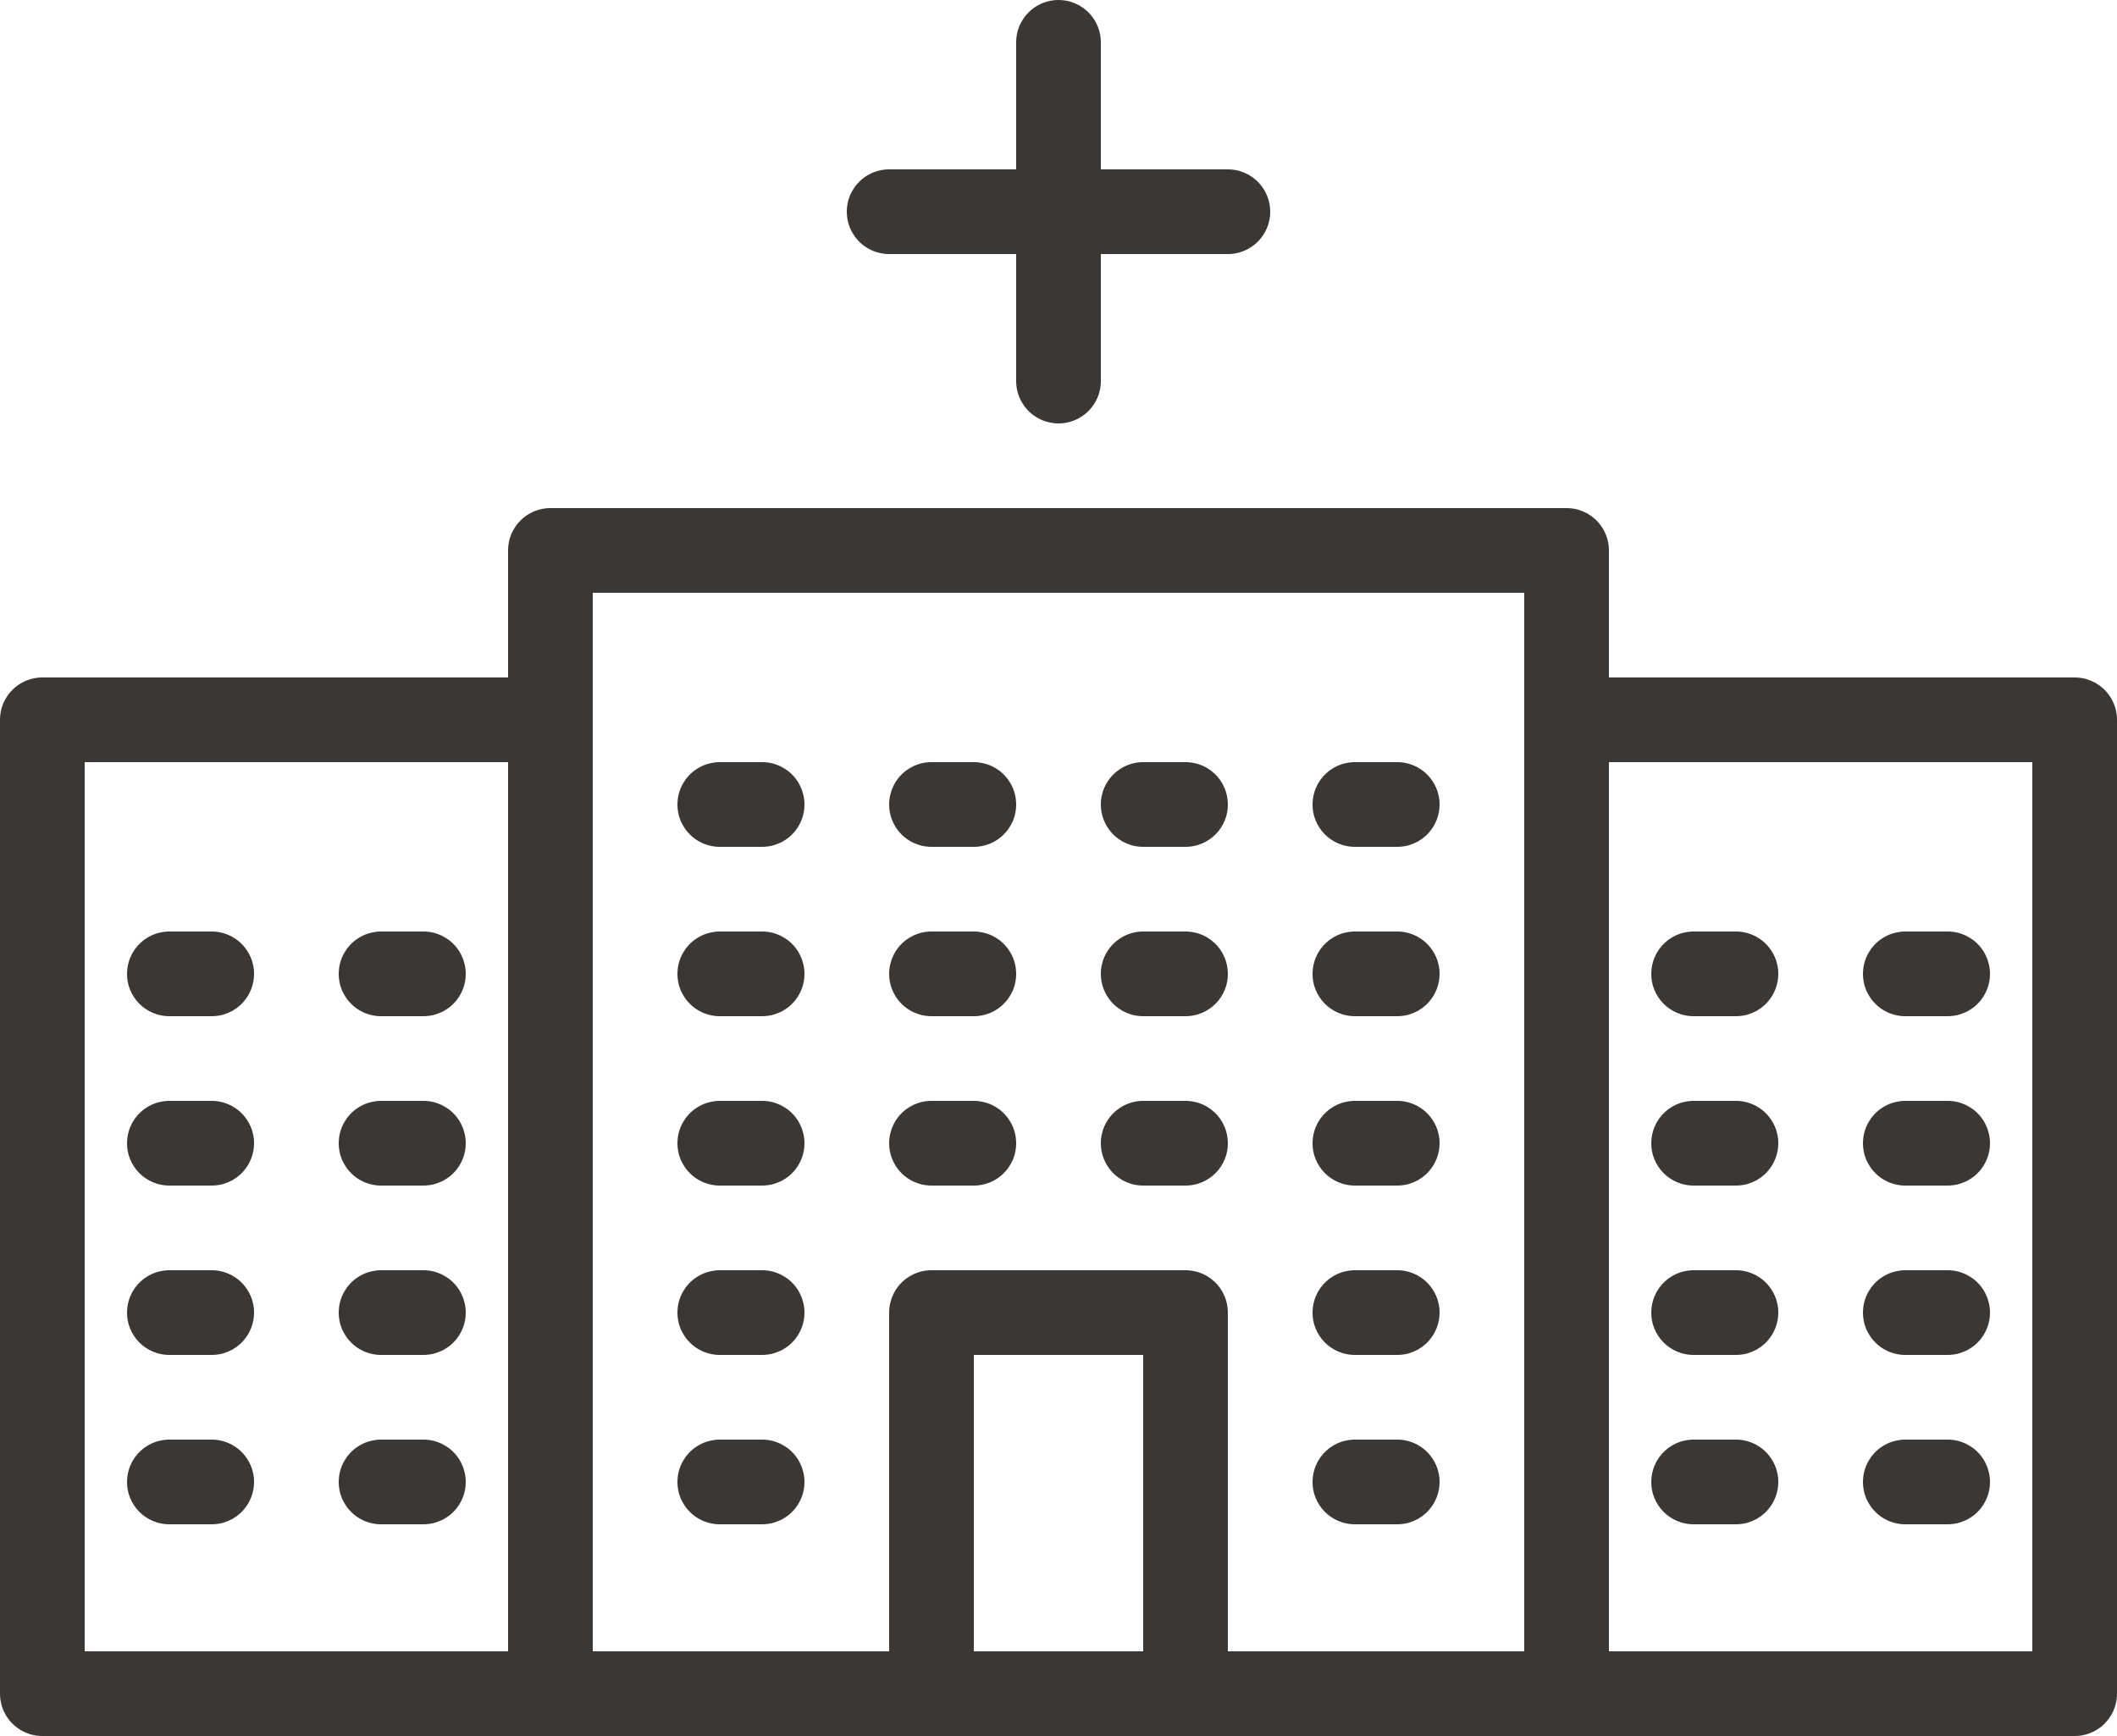 <?xml version="1.0" encoding="utf-8"?>
<!-- Generator: Adobe Illustrator 17.0.0, SVG Export Plug-In . SVG Version: 6.00 Build 0)  -->
<!DOCTYPE svg PUBLIC "-//W3C//DTD SVG 1.1//EN" "http://www.w3.org/Graphics/SVG/1.1/DTD/svg11.dtd">
<svg version="1.1" id="Layer_1" xmlns="http://www.w3.org/2000/svg" xmlns:xlink="http://www.w3.org/1999/xlink" x="0px" y="0px"
	 width="50px" height="41px" viewBox="0 0 50 41" enable-background="new 0 0 50 41" xml:space="preserve">
<g>
	<g>
		
			<line fill="none" stroke="#3B3735" stroke-width="2" stroke-linecap="round" stroke-linejoin="round" stroke-miterlimit="10" x1="25" y1="1" x2="25" y2="9"/>
		
			<line fill="none" stroke="#3B3735" stroke-width="2" stroke-linecap="round" stroke-linejoin="round" stroke-miterlimit="10" x1="29" y1="5" x2="21" y2="5"/>
	</g>
	
		<rect x="13" y="13" fill="none" stroke="#3B3735" stroke-width="2" stroke-linecap="round" stroke-linejoin="round" stroke-miterlimit="10" width="24" height="27"/>
	<g>
		<g>
			
				<line fill="none" stroke="#3B3735" stroke-width="2" stroke-linecap="round" stroke-linejoin="round" stroke-miterlimit="10" x1="27" y1="23" x2="28" y2="23"/>
			
				<line fill="none" stroke="#3B3735" stroke-width="2" stroke-linecap="round" stroke-linejoin="round" stroke-miterlimit="10" x1="32" y1="23" x2="33" y2="23"/>
		</g>
		<g>
			
				<line fill="none" stroke="#3B3735" stroke-width="2" stroke-linecap="round" stroke-linejoin="round" stroke-miterlimit="10" x1="17" y1="23" x2="18" y2="23"/>
			
				<line fill="none" stroke="#3B3735" stroke-width="2" stroke-linecap="round" stroke-linejoin="round" stroke-miterlimit="10" x1="22" y1="23" x2="23" y2="23"/>
		</g>
	</g>
	<g>
		<g>
			
				<line fill="none" stroke="#3B3735" stroke-width="2" stroke-linecap="round" stroke-linejoin="round" stroke-miterlimit="10" x1="27" y1="19" x2="28" y2="19"/>
			
				<line fill="none" stroke="#3B3735" stroke-width="2" stroke-linecap="round" stroke-linejoin="round" stroke-miterlimit="10" x1="32" y1="19" x2="33" y2="19"/>
		</g>
		<g>
			
				<line fill="none" stroke="#3B3735" stroke-width="2" stroke-linecap="round" stroke-linejoin="round" stroke-miterlimit="10" x1="17" y1="19" x2="18" y2="19"/>
			
				<line fill="none" stroke="#3B3735" stroke-width="2" stroke-linecap="round" stroke-linejoin="round" stroke-miterlimit="10" x1="22" y1="19" x2="23" y2="19"/>
		</g>
	</g>
	<g>
		<g>
			
				<line fill="none" stroke="#3B3735" stroke-width="2" stroke-linecap="round" stroke-linejoin="round" stroke-miterlimit="10" x1="27" y1="27" x2="28" y2="27"/>
			
				<line fill="none" stroke="#3B3735" stroke-width="2" stroke-linecap="round" stroke-linejoin="round" stroke-miterlimit="10" x1="32" y1="27" x2="33" y2="27"/>
		</g>
		<g>
			
				<line fill="none" stroke="#3B3735" stroke-width="2" stroke-linecap="round" stroke-linejoin="round" stroke-miterlimit="10" x1="17" y1="27" x2="18" y2="27"/>
			
				<line fill="none" stroke="#3B3735" stroke-width="2" stroke-linecap="round" stroke-linejoin="round" stroke-miterlimit="10" x1="22" y1="27" x2="23" y2="27"/>
		</g>
	</g>
	<g>
		<g>
			
				<line fill="none" stroke="#3B3735" stroke-width="2" stroke-linecap="round" stroke-linejoin="round" stroke-miterlimit="10" x1="32" y1="31" x2="33" y2="31"/>
		</g>
		<g>
			
				<line fill="none" stroke="#3B3735" stroke-width="2" stroke-linecap="round" stroke-linejoin="round" stroke-miterlimit="10" x1="17" y1="31" x2="18" y2="31"/>
		</g>
	</g>
	<g>
		<g>
			<path fill="none" stroke="#3B3735" stroke-width="2" stroke-linecap="round" stroke-linejoin="round" stroke-miterlimit="10" d="
				M27.91,35.36"/>
			
				<line fill="none" stroke="#3B3735" stroke-width="2" stroke-linecap="round" stroke-linejoin="round" stroke-miterlimit="10" x1="32" y1="35" x2="33" y2="35"/>
		</g>
		<g>
			
				<line fill="none" stroke="#3B3735" stroke-width="2" stroke-linecap="round" stroke-linejoin="round" stroke-miterlimit="10" x1="17" y1="35" x2="18" y2="35"/>
		</g>
	</g>
	
		<rect x="22" y="31" fill="none" stroke="#3B3735" stroke-width="2" stroke-linecap="round" stroke-linejoin="round" stroke-miterlimit="10" width="6" height="9"/>
	
		<rect x="1" y="17" fill="none" stroke="#3B3735" stroke-width="2" stroke-linecap="round" stroke-linejoin="round" stroke-miterlimit="10" width="12" height="23"/>
	<g>
		<g>
			
				<line fill="none" stroke="#3B3735" stroke-width="2" stroke-linecap="round" stroke-linejoin="round" stroke-miterlimit="10" x1="4" y1="23" x2="5" y2="23"/>
			
				<line fill="none" stroke="#3B3735" stroke-width="2" stroke-linecap="round" stroke-linejoin="round" stroke-miterlimit="10" x1="9" y1="23" x2="10" y2="23"/>
		</g>
	</g>
	<g>
		<g>
			
				<line fill="none" stroke="#3B3735" stroke-width="2" stroke-linecap="round" stroke-linejoin="round" stroke-miterlimit="10" x1="4" y1="27" x2="5" y2="27"/>
			
				<line fill="none" stroke="#3B3735" stroke-width="2" stroke-linecap="round" stroke-linejoin="round" stroke-miterlimit="10" x1="9" y1="27" x2="10" y2="27"/>
		</g>
	</g>
	<g>
		<g>
			
				<line fill="none" stroke="#3B3735" stroke-width="2" stroke-linecap="round" stroke-linejoin="round" stroke-miterlimit="10" x1="4" y1="31" x2="5" y2="31"/>
			
				<line fill="none" stroke="#3B3735" stroke-width="2" stroke-linecap="round" stroke-linejoin="round" stroke-miterlimit="10" x1="9" y1="31" x2="10" y2="31"/>
		</g>
	</g>
	<g>
		<g>
			
				<line fill="none" stroke="#3B3735" stroke-width="2" stroke-linecap="round" stroke-linejoin="round" stroke-miterlimit="10" x1="4" y1="35" x2="5" y2="35"/>
			
				<line fill="none" stroke="#3B3735" stroke-width="2" stroke-linecap="round" stroke-linejoin="round" stroke-miterlimit="10" x1="9" y1="35" x2="10" y2="35"/>
		</g>
	</g>
	
		<rect x="37" y="17" fill="none" stroke="#3B3735" stroke-width="2" stroke-linecap="round" stroke-linejoin="round" stroke-miterlimit="10" width="12" height="23"/>
	<g>
		<g>
			
				<line fill="none" stroke="#3B3735" stroke-width="2" stroke-linecap="round" stroke-linejoin="round" stroke-miterlimit="10" x1="40" y1="23" x2="41" y2="23"/>
			
				<line fill="none" stroke="#3B3735" stroke-width="2" stroke-linecap="round" stroke-linejoin="round" stroke-miterlimit="10" x1="45" y1="23" x2="46" y2="23"/>
		</g>
	</g>
	<g>
		<g>
			
				<line fill="none" stroke="#3B3735" stroke-width="2" stroke-linecap="round" stroke-linejoin="round" stroke-miterlimit="10" x1="40" y1="27" x2="41" y2="27"/>
			
				<line fill="none" stroke="#3B3735" stroke-width="2" stroke-linecap="round" stroke-linejoin="round" stroke-miterlimit="10" x1="45" y1="27" x2="46" y2="27"/>
		</g>
	</g>
	<g>
		<g>
			
				<line fill="none" stroke="#3B3735" stroke-width="2" stroke-linecap="round" stroke-linejoin="round" stroke-miterlimit="10" x1="40" y1="31" x2="41" y2="31"/>
			
				<line fill="none" stroke="#3B3735" stroke-width="2" stroke-linecap="round" stroke-linejoin="round" stroke-miterlimit="10" x1="45" y1="31" x2="46" y2="31"/>
		</g>
	</g>
	<g>
		<g>
			
				<line fill="none" stroke="#3B3735" stroke-width="2" stroke-linecap="round" stroke-linejoin="round" stroke-miterlimit="10" x1="40" y1="35" x2="41" y2="35"/>
			
				<line fill="none" stroke="#3B3735" stroke-width="2" stroke-linecap="round" stroke-linejoin="round" stroke-miterlimit="10" x1="45" y1="35" x2="46" y2="35"/>
		</g>
	</g>
</g>
</svg>
